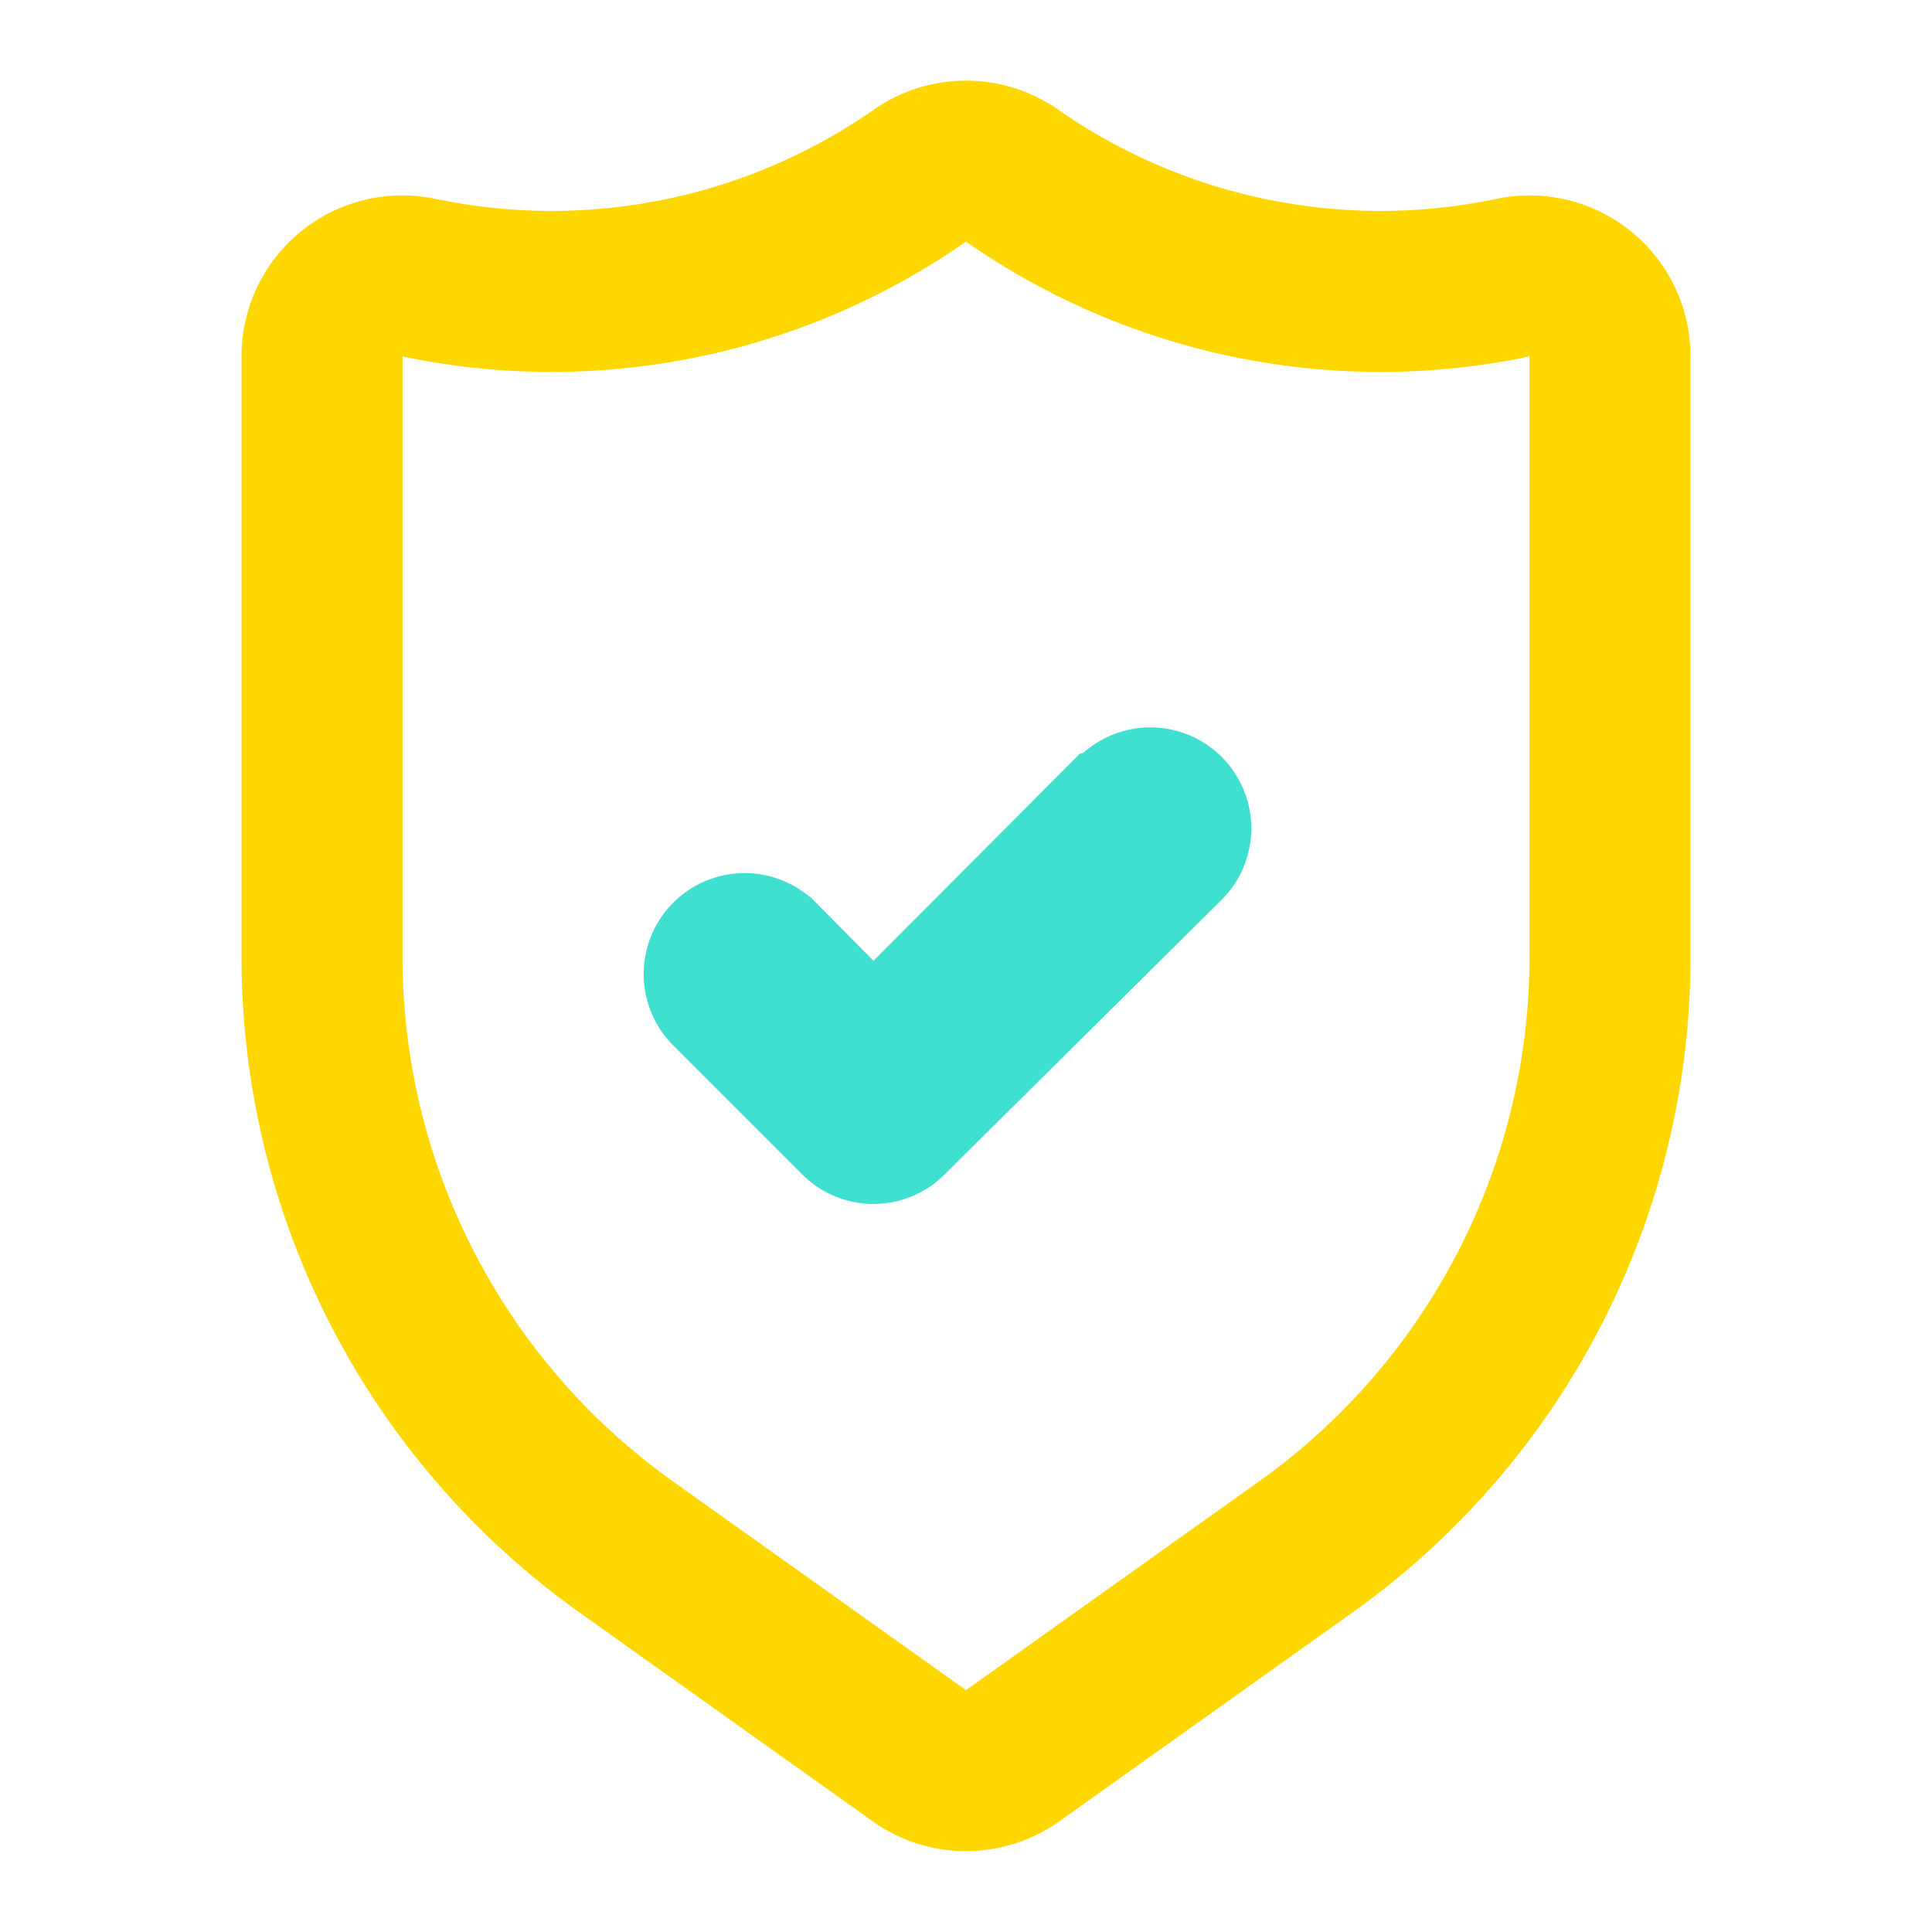 <svg fill="none" viewBox="0 0 24 24" xmlns="http://www.w3.org/2000/svg">
  <path fill="none" d="M19.63 3.65a1 1 0 00-.84-.2 8 8 0 01-6.22-1.27 1 1 0 00-1.14 0A8 8 0 015.21 3.45a1 1 0 00-.84.2A1 1 0 004 4.43v7.45a9 9 0 003.77 7.33l3.65 2.6a1 1 0 001.16 0l3.65-2.6A9 9 0 0020 11.88V4.43A1 1 0 0019.63 3.65Z" stroke="gold" stroke-width="2" />
  <path d="M13.5 9.6ZM13.54 9.59l-2.69 2.7-.89-.9a1 1 0 00-1.42 1.42l1.6 1.6a1 1 0 001.42 0L15 11a1 1 0 00-1.42-1.42Z" fill="turquoise" stroke="turquoise" stroke-width="0.5" />
</svg>
